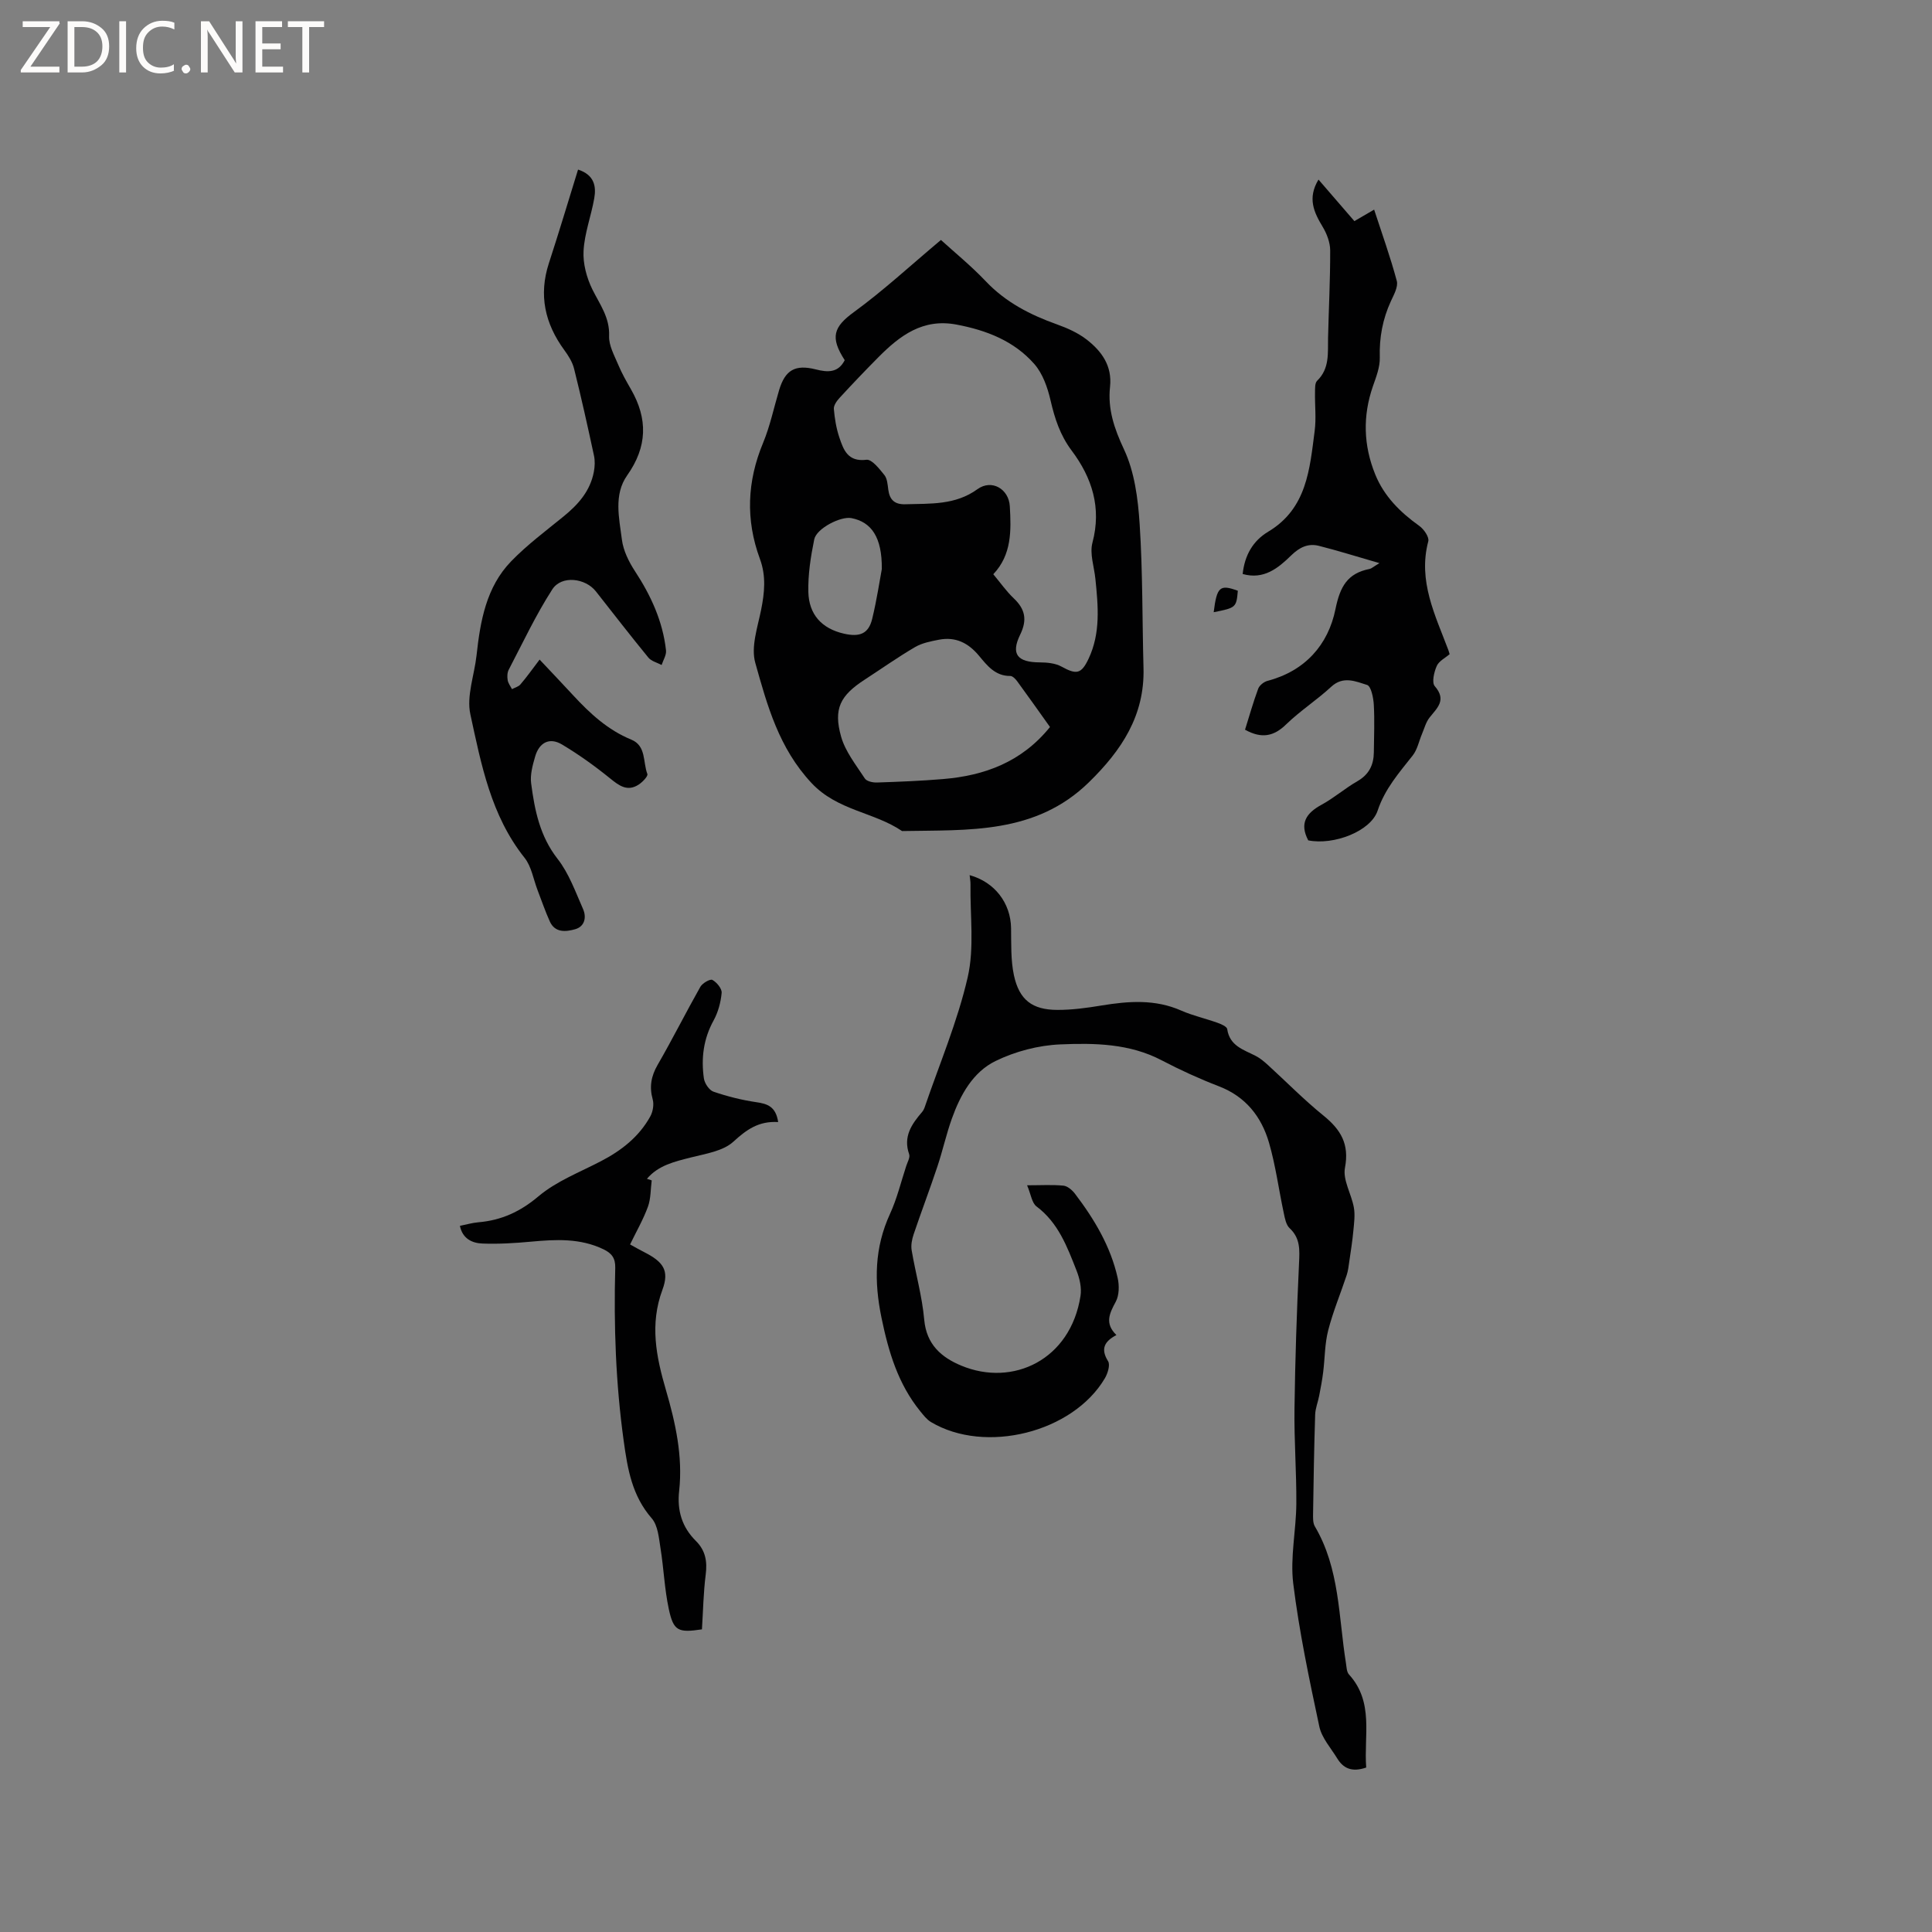 <svg enable-background="new 0 0 400 400" viewBox="0 0 400 400" xmlns="http://www.w3.org/2000/svg"><rect x="0" y="0" width="400" height="400" fill="#808080" stroke="none"/><g fill="#fcfbfa"><path d="m12.4 4.8-6.1 9h6v1.2h-8v-.5l6.1-8.9h-5.7v-1.2h7.6v.4z"/><path d="m14 15v-10.6h3c1.6 0 2.9.5 4 1.4s1.6 2.2 1.6 3.8-.5 3-1.6 3.9-2.4 1.5-4 1.5zm1.4-9.4v8.2h1.6c1.3 0 2.4-.4 3.1-1.1s1.1-1.8 1.1-3.1-.4-2.3-1.2-3-1.8-1-3.1-1z"/><path d="m26.1 4.4v10.6h-1.4v-10.6z"/><path d="m36.1 14.6c-.8.4-1.8.6-2.9.6-1.5 0-2.7-.5-3.6-1.4s-1.4-2.2-1.4-3.8c0-1.7.5-3.1 1.5-4.1s2.3-1.6 3.9-1.6c1 0 1.8.1 2.5.4v1.4c-.8-.4-1.6-.6-2.5-.6-1.2 0-2.1.4-2.9 1.2s-1.1 1.8-1.1 3.2c0 1.3.3 2.3 1 3s1.6 1.1 2.7 1.1c1 0 2-.2 2.7-.7v1.3z"/><path d="m37.6 14.3c0-.2.1-.5.3-.6s.4-.3.6-.3c.3 0 .5.1.6.3s.3.4.3.6-.1.4-.3.6-.4.3-.6.3c-.3 0-.5-.1-.6-.3s-.3-.4-.3-.6z"/><path d="m50.2 15h-1.6l-5.3-8.2c-.2-.2-.3-.5-.4-.7 0 .2.1.7.1 1.5v7.4h-1.4v-10.6h1.7l5.2 8.1c.2.4.4.6.4.7 0-.3-.1-.8-.1-1.5v-7.3h1.4z"/><path d="m58.6 15h-5.7v-10.6h5.5v1.2h-4.1v3.4h3.8v1.2h-3.8v3.6h4.3z"/><path d="m67.1 5.6h-3.1v9.4h-1.4v-9.4h-3v-1.2h7.5z"/></g><path d="m174.89 74.57c-3.06-4.73-2.34-6.87 1.92-9.97 6.13-4.47 11.73-9.66 18-14.92 2.68 2.45 6.19 5.3 9.29 8.56 4.15 4.37 9.21 6.95 14.76 8.93 2.16.77 4.37 1.77 6.16 3.16 3.08 2.41 5.27 5.41 4.8 9.76-.5 4.61.87 8.64 2.89 12.95 2.18 4.64 2.9 10.2 3.24 15.42.65 9.92.53 19.89.8 29.84.27 9.84-4.54 17.05-11.29 23.65-11.07 10.83-25 9.85-38.7 10.11-5.85-3.97-13.36-4.2-18.74-9.94-6.77-7.24-9.17-16.06-11.65-24.9-.92-3.28.47-7.31 1.2-10.91s1.07-7.07-.24-10.6c-2.98-8.08-2.66-16.04.66-24.02 1.45-3.5 2.23-7.28 3.32-10.93 1.25-4.15 3.31-5.36 7.59-4.28 2.46.63 4.64.74 5.99-1.91zm30.76 44.32c1.49 1.78 2.71 3.54 4.23 4.98 2.38 2.25 2.83 4.46 1.34 7.52-1.98 4.05-.57 5.73 4.05 5.75 1.51.01 3.22.16 4.5.87 3.11 1.71 4.1 1.55 5.6-1.61 2.53-5.34 1.99-10.94 1.42-16.54-.25-2.52-1.22-5.22-.61-7.51 1.92-7.24-.09-13.45-4.31-19.07-2.38-3.18-3.49-6.6-4.36-10.36-.61-2.66-1.62-5.57-3.37-7.56-4.19-4.77-9.89-6.99-16.11-8.16-6.97-1.32-11.72 2.28-16.16 6.75-2.74 2.76-5.43 5.58-8.06 8.44-.57.62-1.23 1.55-1.17 2.28.17 1.98.5 4 1.13 5.88.87 2.58 1.75 5.12 5.62 4.64 1.11-.14 2.68 1.88 3.71 3.16.6.75.67 1.99.81 3.03.28 2.12 1.33 3.09 3.54 3.02 5.16-.16 10.3.22 14.92-3.12 2.96-2.14 6.49-.04 6.7 3.52.29 5.04.42 10.04-3.42 14.09zm11.74 31.63c-2.35-3.29-4.54-6.4-6.79-9.47-.35-.48-.96-1.11-1.45-1.1-3.09.03-4.79-2.17-6.44-4.16-2.23-2.68-4.85-4-8.28-3.35-1.71.33-3.52.68-4.99 1.54-3.56 2.08-6.94 4.48-10.41 6.73-5.05 3.28-6.52 6-4.89 11.8.88 3.11 3.1 5.88 4.92 8.67.38.59 1.66.86 2.5.83 4.55-.15 9.11-.33 13.64-.71 8.65-.71 16.32-3.52 22.19-10.78zm-34.82-32.7c.07-6.65-2.19-9.75-6.29-10.55-2.2-.43-7.23 2.12-7.7 4.4-.73 3.58-1.31 7.28-1.22 10.91.12 4.59 2.71 7.56 7.4 8.62 3.2.72 5.06.05 5.82-3.08.97-4 1.57-8.09 1.99-10.3z" fill="#010102"/><path d="m282.86 365.95c-3.05 1.05-4.78.1-6.01-1.9-1.32-2.16-3.2-4.24-3.7-6.59-2.09-9.81-4.17-19.67-5.4-29.61-.66-5.39.6-10.99.64-16.49.05-6.56-.47-13.13-.38-19.69.13-10.05.47-20.09.94-30.13.13-2.74.29-5.17-1.95-7.26-.74-.69-.98-2.03-1.21-3.13-1.04-4.86-1.68-9.83-3.06-14.58-1.57-5.38-4.82-9.53-10.36-11.66-4.04-1.56-8.01-3.37-11.85-5.38-6.65-3.49-13.89-3.6-20.98-3.3-4.55.19-9.35 1.45-13.44 3.45-4.66 2.28-7.26 6.99-9.01 11.87-1.18 3.28-1.92 6.71-3.03 10.02-1.56 4.68-3.32 9.3-4.9 13.98-.35 1.04-.59 2.25-.41 3.31.81 4.8 2.17 9.54 2.6 14.37.46 5.14 3.56 7.8 7.67 9.51 10.69 4.45 22.64-1.2 24.69-14.45.26-1.68-.19-3.63-.83-5.25-1.93-4.9-3.76-9.87-8.28-13.26-.97-.73-1.16-2.52-1.95-4.38 2.96 0 5.27-.15 7.54.08.85.09 1.81.93 2.38 1.68 4 5.26 7.37 10.89 8.83 17.41.35 1.56.33 3.59-.39 4.93-1.29 2.4-2.36 4.48.13 6.91-2.55 1.34-3.29 2.91-1.72 5.42.47.76-.08 2.53-.67 3.53-6.62 11.23-24.77 15.77-36.02 9.05-.86-.52-1.53-1.41-2.19-2.21-4.59-5.65-6.56-12.24-8.03-19.34-1.56-7.55-1.47-14.52 1.76-21.55 1.45-3.16 2.27-6.6 3.36-9.92.26-.8.83-1.76.6-2.42-1.29-3.66.53-6.24 2.7-8.77.2-.24.36-.53.47-.83 3.07-8.99 6.83-17.82 8.95-27.03 1.41-6.14.48-12.81.58-19.25.01-.61-.11-1.23-.18-1.9 5.22 1.44 8.5 5.8 8.58 10.96.05 3.26-.08 6.61.59 9.76 1.1 5.11 3.79 7.16 8.98 7.18 3.05.01 6.12-.41 9.14-.91 5.61-.92 11.11-1.34 16.52 1.05 2.41 1.06 5.03 1.64 7.52 2.53.75.27 1.92.77 2 1.3.51 3.5 3.39 4.26 5.89 5.55.92.47 1.75 1.17 2.53 1.88 3.84 3.5 7.49 7.23 11.52 10.49 3.57 2.9 5.38 5.87 4.44 10.8-.48 2.52 1.34 5.43 1.84 8.21.28 1.55.05 3.22-.1 4.82-.2 2.14-.54 4.28-.85 6.41-.13.93-.24 1.88-.53 2.77-1.27 3.82-2.83 7.55-3.83 11.44-.72 2.79-.68 5.77-1.04 8.65-.2 1.63-.51 3.25-.82 4.86-.25 1.33-.8 2.63-.84 3.96-.22 6.78-.33 13.56-.43 20.35-.01.93-.07 2.04.37 2.78 5.16 8.75 4.89 18.71 6.43 28.27.13.82.14 1.84.63 2.38 5.23 5.74 3.05 12.7 3.57 19.27z" fill="#010102"/><path d="m257.77 151.08c.91-2.91 1.71-5.75 2.73-8.5.26-.69 1.17-1.41 1.91-1.61 7.79-2.04 12.58-7.47 14.08-14.84.96-4.7 2.47-7.43 7.08-8.34.37-.07.68-.39 2.03-1.2-4.76-1.37-8.64-2.6-12.58-3.59-2.19-.54-3.97.31-5.67 1.97-2.7 2.64-5.68 5.11-10.07 3.87.42-3.93 2.16-6.89 5.29-8.76 8.02-4.8 8.59-12.96 9.62-20.88.34-2.61.02-5.29.07-7.94.02-.82-.05-1.95.43-2.42 2.63-2.54 2.2-5.75 2.27-8.9.14-6.04.46-12.08.44-18.11-.01-1.63-.69-3.43-1.55-4.86-1.82-3.02-3.2-5.93-.87-9.79 2.56 2.97 4.95 5.73 7.43 8.6 1.31-.76 2.47-1.44 4.09-2.38 1.63 5 3.37 9.83 4.69 14.76.32 1.2-.6 2.85-1.21 4.17-1.72 3.73-2.43 7.56-2.31 11.69.06 1.97-.75 4.02-1.42 5.94-2.14 6.16-1.96 12.26.47 18.25 1.84 4.55 5.19 7.86 9.14 10.68.94.67 2.08 2.32 1.85 3.18-2.18 8.25 1.46 15.33 4.19 22.61.07.19.12.4.23.76-.89.77-2.22 1.42-2.67 2.45-.56 1.26-1.06 3.43-.4 4.18 2.5 2.88.49 4.5-1.1 6.51-.74.94-1.06 2.22-1.54 3.35-.64 1.5-.96 3.25-1.94 4.49-2.8 3.56-5.75 6.88-7.25 11.4-1.43 4.31-9.12 7.22-14.37 6.17-1.85-3.51-.44-5.64 2.74-7.37 2.59-1.41 4.87-3.41 7.43-4.88 2.41-1.38 3.38-3.37 3.41-5.99.03-3.28.18-6.58-.01-9.85-.08-1.44-.56-3.83-1.39-4.09-2.35-.73-4.94-1.93-7.43.38-2.95 2.73-6.38 4.94-9.27 7.73-2.57 2.54-5.11 3.08-8.57 1.16z" fill="#010102"/><path d="m111.72 136.56c2.49 2.65 4.75 5.01 6.97 7.42 3.47 3.75 7.17 7.17 12.01 9.15 3.13 1.28 2.39 4.68 3.33 7.12.17.45-1.02 1.69-1.81 2.2-2.31 1.49-4.01.25-5.89-1.28-3.16-2.56-6.5-4.96-9.99-7.04-2.63-1.56-4.73-.34-5.55 2.52-.52 1.79-1.06 3.77-.82 5.56.73 5.55 1.8 10.92 5.48 15.62 2.35 3.01 3.7 6.83 5.27 10.39.74 1.69.35 3.61-1.65 4.17-1.9.53-4.15.78-5.23-1.6-.96-2.11-1.7-4.32-2.54-6.49-.87-2.26-1.26-4.91-2.71-6.72-6.95-8.73-8.96-19.33-11.21-29.7-.82-3.79.83-8.09 1.28-12.17.78-7.12 1.99-14.17 7.2-19.53 3.29-3.39 7.13-6.25 10.81-9.25 3.04-2.47 5.53-5.27 6.28-9.24.21-1.1.26-2.31.02-3.39-1.29-6-2.62-11.99-4.11-17.95-.34-1.38-1.17-2.7-2.03-3.87-4.01-5.49-5.34-11.38-3.19-17.98 2.09-6.41 4.02-12.86 6.04-19.39 3.35 1.09 3.8 3.43 3.35 5.97-.64 3.64-2.01 7.2-2.21 10.85-.15 2.64.64 5.59 1.83 8 1.54 3.11 3.61 5.8 3.46 9.64-.08 1.97 1.09 4.03 1.9 5.97.73 1.75 1.68 3.42 2.63 5.07 3.51 6.12 3.4 11.88-.79 17.81-2.83 4-1.66 8.86-1.09 13.32.29 2.26 1.43 4.57 2.7 6.51 3.3 5.04 5.76 10.37 6.43 16.39.11.97-.58 2.03-.91 3.04-.93-.5-2.12-.78-2.74-1.53-3.69-4.51-7.26-9.12-10.86-13.7-2.18-2.78-7.12-3.39-9.03-.43-3.41 5.29-6.1 11.04-9.02 16.63-.32.61-.34 1.48-.22 2.18.11.65.58 1.24.89 1.85.59-.32 1.34-.5 1.74-.97 1.29-1.5 2.44-3.12 3.98-5.15z" fill="#010102"/><path d="m161.11 232.31c-4.04-.25-6.56 1.58-9.27 4.06-2.14 1.96-5.72 2.49-8.76 3.26-3.41.87-6.77 1.62-9.14 4.43l.99.33c-.24 1.82-.17 3.76-.78 5.44-.97 2.66-2.41 5.15-3.7 7.82 1.08.59 1.98 1.12 2.92 1.59 3.92 1.99 5.27 3.77 3.78 7.79-2.65 7.14-1.3 13.83.71 20.71 1.99 6.82 3.54 13.77 2.75 20.95-.45 4.07.59 7.49 3.48 10.36 1.97 1.96 2.37 4.22 2.02 6.95-.48 3.77-.54 7.59-.78 11.34-4.94.74-5.89.35-6.87-4.24-.88-4.12-1.04-8.39-1.71-12.56-.34-2.13-.53-4.71-1.82-6.19-4.08-4.69-4.99-10.18-5.8-16.03-1.65-11.91-2.07-23.84-1.75-35.82.05-2.04-.75-3.04-2.46-3.86-4.82-2.31-9.84-2.04-14.94-1.57-3.36.31-6.75.52-10.11.39-2.12-.08-4.11-1-4.65-3.66 1.33-.27 2.56-.63 3.82-.74 4.77-.41 8.66-2.18 12.45-5.38 3.72-3.14 8.55-4.98 12.95-7.28 4.23-2.2 7.86-5.04 10.19-9.25.54-.98.8-2.45.51-3.51-.73-2.62-.34-4.82 1.02-7.18 3.07-5.31 5.82-10.81 8.84-16.15.43-.76 2.03-1.68 2.49-1.43.9.49 2 1.81 1.92 2.69-.18 1.95-.73 4-1.67 5.71-2.1 3.81-2.6 7.82-2.01 11.98.14 1.02 1.09 2.45 1.99 2.76 2.86.98 5.84 1.73 8.83 2.17 2.33.33 4.08.9 4.56 4.12z" fill="#010102"/><path d="m256.28 122.31c-.3 3.46-.39 3.53-5 4.44.66-5.27 1.28-5.81 5-4.44z" fill="#010102"/></svg>